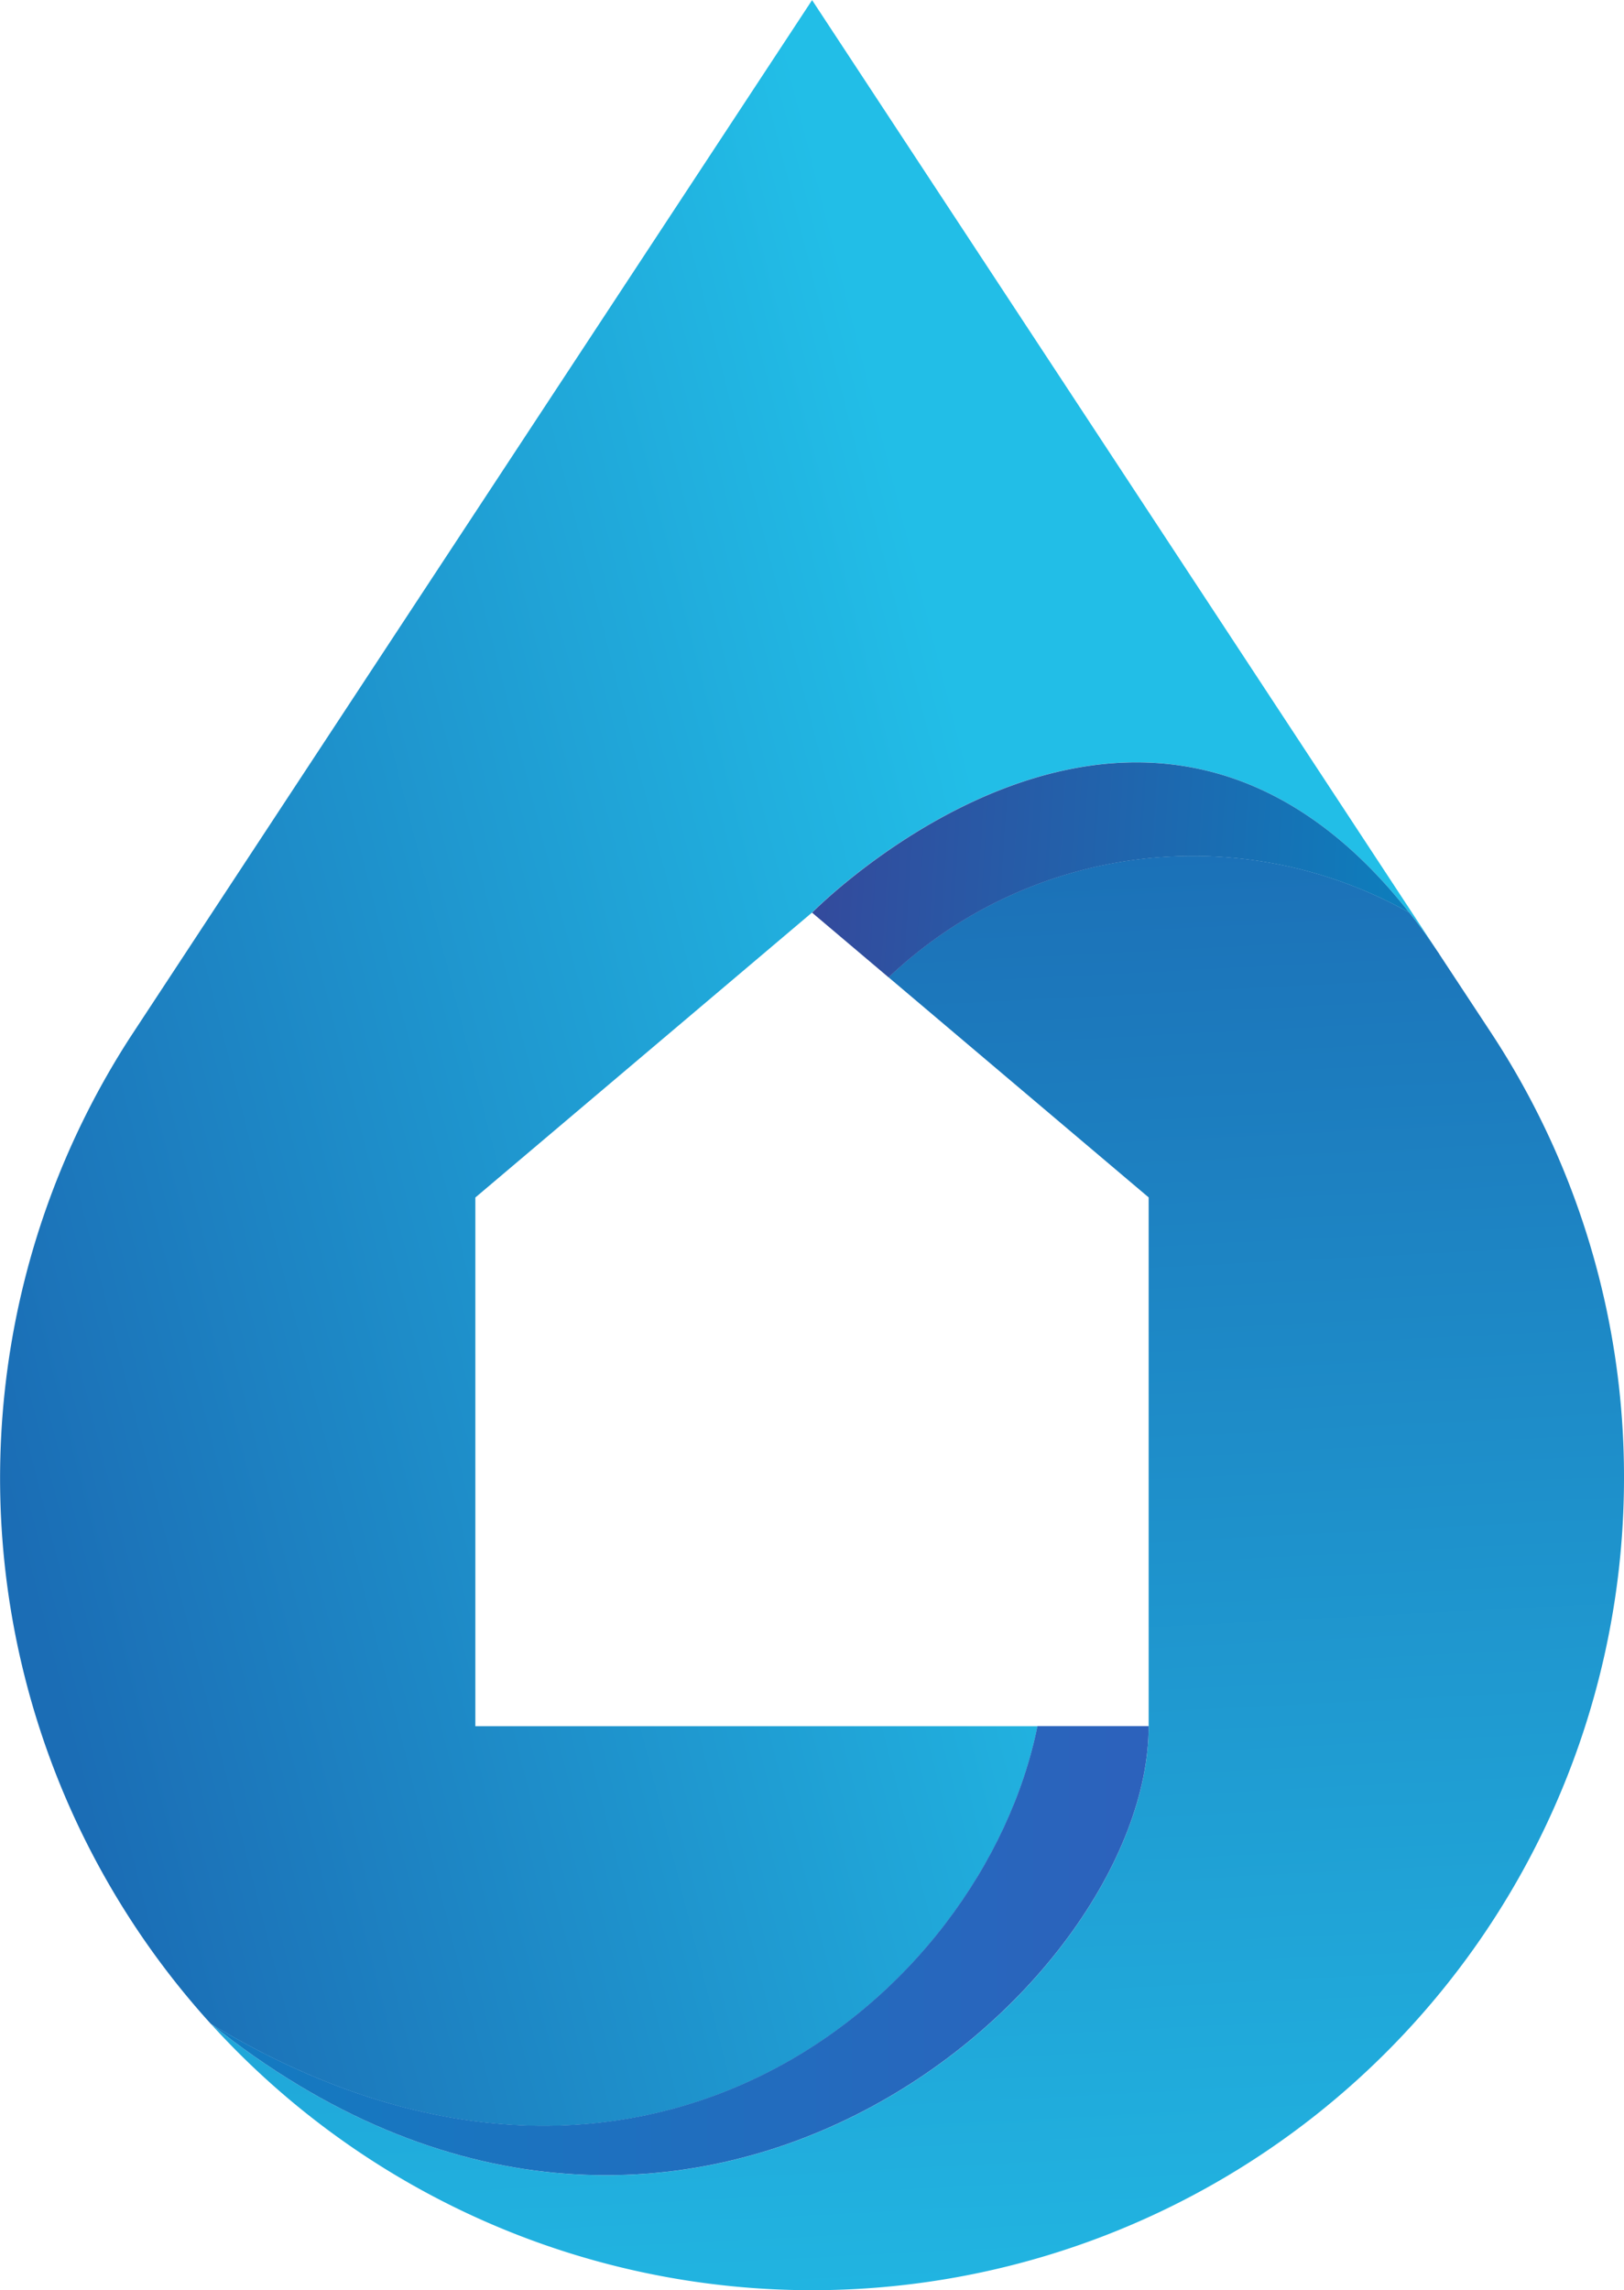 <svg xmlns="http://www.w3.org/2000/svg" xmlns:xlink="http://www.w3.org/1999/xlink" width="30.113" height="42.451" viewBox="0 0 30.113 42.451"><defs><style>.a{fill:url(#a);}.b{fill:url(#b);}.c{fill:url(#c);}.d{fill:url(#d);}</style><linearGradient id="a" x1="0.714" y1="0.422" x2="0.015" y2="0.702" gradientUnits="objectBoundingBox"><stop offset="0" stop-color="#22bee7"/><stop offset="1" stop-color="#1b6db5"/></linearGradient><linearGradient id="b" x1="0.522" y1="1.07" x2="0.468" y2="-0.053" xlink:href="#a"/><linearGradient id="c" x1="-0.56" y1="0.5" x2="1.313" y2="0.5" gradientUnits="objectBoundingBox"><stop offset="0" stop-color="#048ac4"/><stop offset="1" stop-color="#3559ba"/></linearGradient><linearGradient id="d" x1="1.236" y1="0.539" x2="-0.024" y2="0.484" gradientUnits="objectBoundingBox"><stop offset="0" stop-color="#048ac4"/><stop offset="1" stop-color="#35489b"/></linearGradient></defs><g transform="translate(-764.662 -513.68)"><path class="a" d="M791.324,531.327q-.261-.39-.531-.731c-4.927-6.268-11.075,0-11.075,0l-6.242,5.281v9.8H783.9c-1.023,5.035-7.375,10.324-15.329,5.517a15.046,15.046,0,0,1-1.511-18.262c.144-.222,12.66-19.25,12.66-19.25S788.371,526.833,791.324,531.327Z" transform="translate(0 0)"/><path class="b" d="M851.946,773.219a15.055,15.055,0,0,1-26.205,10.118c8.694,6.955,17.391-.6,17.391-5.517v-9.8l-4.823-4.08a8.2,8.2,0,0,1,9.655-1.2c.18.226.357.47.531.731a.223.223,0,0,1,.03.046l.947,1.437A14.965,14.965,0,0,1,851.946,773.219Z" transform="translate(-57.171 -232.145)"/><path class="c" d="M843.132,1013.769c0,4.915-8.7,12.472-17.391,5.517,7.954,4.806,14.306-.482,15.329-5.517Z" transform="translate(-57.171 -468.094)"/><path class="d" d="M1011.075,737.33a8.2,8.2,0,0,0-9.655,1.2l-1.419-1.2S1006.148,731.062,1011.075,737.33Z" transform="translate(-220.281 -206.733)"/></g></svg>
